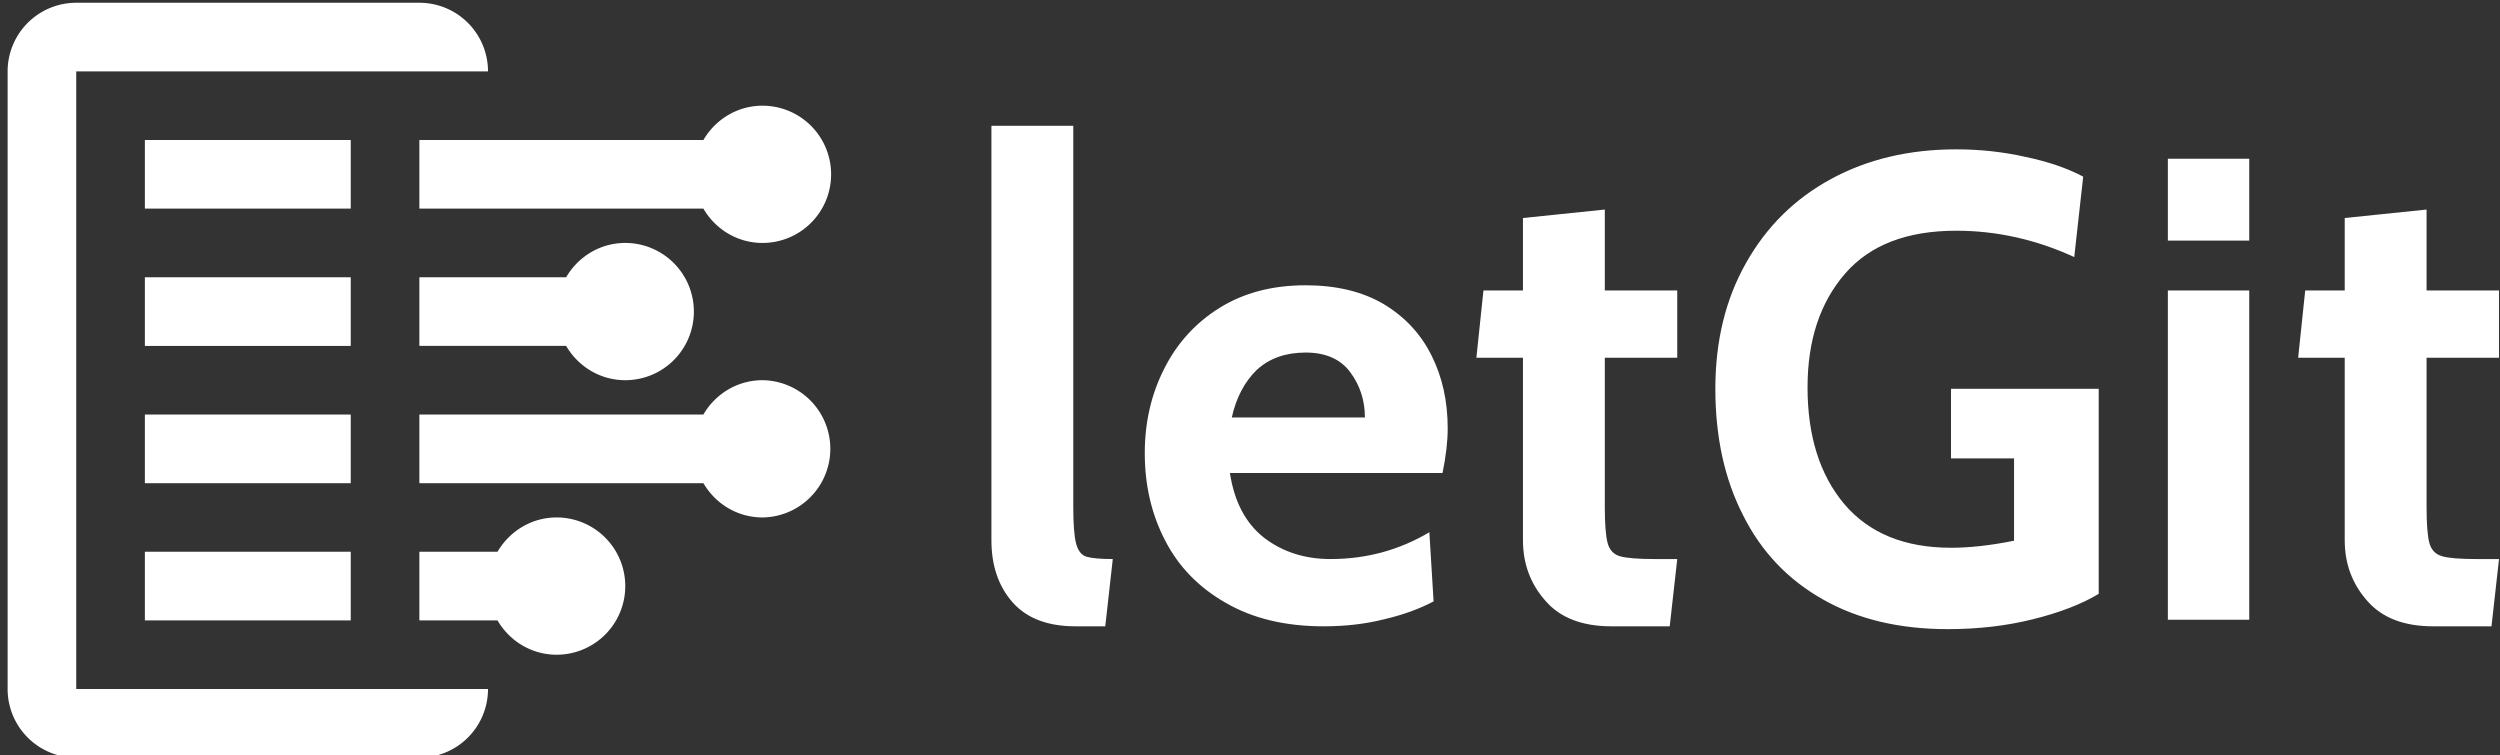 <svg data-v-423bf9ae="" xmlns="http://www.w3.org/2000/svg" viewBox="0 0 298 90" class="iconLeft"><rect x="0" y="0" width="298" height="90" fill="#333333" stroke="none"/><!----><!----><!----><g data-v-423bf9ae="" id="9fc27f34-ec38-4a69-a8d2-7e97ae8d7718" fill="white" transform="matrix(5.607,0,0,5.607,113.636,-1.879)"><path d="M2.60 13.65L2.60 13.65Q1.71 13.65 1.26 13.14L1.26 13.14L1.26 13.14Q0.81 12.63 0.81 11.82L0.81 11.82L0.81 3.01L2.55 3.01L2.55 11.10L2.55 11.10Q2.55 11.66 2.61 11.89L2.61 11.89L2.61 11.89Q2.67 12.12 2.83 12.17L2.83 12.17L2.83 12.17Q3.00 12.22 3.39 12.22L3.39 12.22L3.23 13.65L2.60 13.65ZM7.87 13.65L7.87 13.65Q6.65 13.65 5.79 13.15L5.79 13.15L5.79 13.15Q4.93 12.66 4.50 11.82L4.50 11.82L4.50 11.82Q4.07 10.99 4.07 9.97L4.07 9.97L4.07 9.97Q4.07 8.99 4.48 8.18L4.48 8.18L4.48 8.18Q4.89 7.36 5.66 6.88L5.66 6.88L5.66 6.88Q6.43 6.40 7.49 6.40L7.49 6.40L7.49 6.40Q8.47 6.40 9.15 6.80L9.15 6.80L9.15 6.80Q9.83 7.21 10.17 7.90L10.17 7.90L10.17 7.90Q10.51 8.58 10.51 9.44L10.51 9.44L10.51 9.44Q10.51 9.86 10.40 10.39L10.40 10.39L5.88 10.39L5.88 10.39Q6.02 11.31 6.61 11.77L6.61 11.77L6.61 11.77Q7.20 12.22 8.02 12.22L8.02 12.22L8.02 12.22Q9.16 12.22 10.12 11.65L10.12 11.65L10.21 13.12L10.21 13.12Q9.76 13.36 9.16 13.50L9.16 13.50L9.16 13.50Q8.57 13.65 7.87 13.65L7.87 13.65ZM5.92 9.21L8.75 9.21L8.75 9.21Q8.75 8.67 8.44 8.25L8.44 8.25L8.44 8.25Q8.13 7.83 7.49 7.83L7.49 7.83L7.49 7.83Q6.85 7.83 6.45 8.20L6.45 8.20L6.45 8.20Q6.06 8.58 5.92 9.21L5.92 9.21ZM13.99 13.65L13.99 13.65Q13.06 13.65 12.59 13.11L12.59 13.11L12.59 13.11Q12.11 12.57 12.11 11.82L12.11 11.82L12.11 7.94L11.12 7.94L11.27 6.51L12.11 6.51L12.11 4.97L13.85 4.79L13.85 6.51L15.39 6.51L15.39 7.94L13.85 7.94L13.85 11.10L13.85 11.10Q13.85 11.66 13.91 11.88L13.91 11.88L13.91 11.88Q13.97 12.10 14.17 12.16L14.17 12.16L14.17 12.16Q14.38 12.22 14.91 12.22L14.91 12.22L15.39 12.22L15.23 13.65L13.99 13.65ZM21.14 13.71L21.14 13.71Q19.60 13.71 18.49 13.08L18.49 13.08L18.49 13.08Q17.37 12.45 16.79 11.29L16.79 11.29L16.79 11.29Q16.20 10.14 16.20 8.60L16.20 8.60L16.20 8.60Q16.20 7.08 16.85 5.93L16.85 5.93L16.85 5.93Q17.50 4.77 18.66 4.14L18.66 4.14L18.66 4.14Q19.82 3.51 21.32 3.51L21.32 3.51L21.32 3.51Q22.08 3.51 22.79 3.67L22.79 3.67L22.79 3.67Q23.51 3.82 24.02 4.09L24.02 4.09L23.83 5.80L23.83 5.80Q22.61 5.24 21.32 5.24L21.32 5.24L21.32 5.24Q19.75 5.24 18.96 6.15L18.96 6.15L18.96 6.15Q18.16 7.07 18.16 8.57L18.16 8.57L18.16 8.57Q18.16 10.12 18.94 11.05L18.94 11.05L18.94 11.05Q19.73 11.98 21.21 11.98L21.21 11.98L21.21 11.98Q21.81 11.98 22.55 11.83L22.55 11.83L22.55 10.08L21.21 10.08L21.21 8.60L24.35 8.60L24.35 12.96L24.35 12.96Q23.80 13.29 22.95 13.50L22.95 13.50L22.95 13.50Q22.11 13.71 21.14 13.71L21.14 13.71ZM25.82 5.45L25.82 3.71L27.55 3.71L27.55 5.45L25.82 5.45ZM25.82 13.51L25.82 6.51L27.55 6.51L27.55 13.51L25.82 13.51ZM31.46 13.65L31.46 13.65Q30.53 13.65 30.06 13.11L30.06 13.11L30.06 13.11Q29.58 12.57 29.58 11.82L29.58 11.82L29.58 7.94L28.59 7.94L28.74 6.51L29.58 6.51L29.58 4.97L31.32 4.79L31.32 6.51L32.86 6.51L32.86 7.94L31.32 7.94L31.32 11.10L31.32 11.10Q31.32 11.66 31.38 11.88L31.38 11.88L31.38 11.88Q31.44 12.10 31.65 12.16L31.65 12.16L31.65 12.16Q31.85 12.22 32.38 12.22L32.38 12.22L32.86 12.22L32.70 13.65L31.46 13.65Z"></path></g><!----><g data-v-423bf9ae="" id="e3195cac-89bf-40da-9a09-44fc501964b9" transform="matrix(1.227,0,0,1.227,-11.361,-16.029)" stroke="none" fill="white"><path d="M83.338 49.999c-2.464 0-4.591 1.351-5.745 3.333H50v6.67h27.593c1.154 1.982 3.281 3.33 5.745 3.33a6.667 6.667 0 0 0 0-13.333zM83.338 23.332c-2.464 0-4.591 1.351-5.745 3.334H50v6.665h27.593c1.154 1.986 3.281 3.334 5.745 3.334A6.664 6.664 0 0 0 90 30a6.668 6.668 0 0 0-6.662-6.668zM23.333 53.332h19.999v6.67H23.333zM23.333 66.666h19.999v6.668H23.333zM23.333 40h19.999v6.668H23.333zM23.333 26.666h19.999v6.665H23.333zM63.336 63.332c-2.464 0-4.588 1.354-5.745 3.334H50v6.668h7.591c1.157 1.986 3.281 3.334 5.745 3.334A6.666 6.666 0 0 0 70.002 70a6.67 6.67 0 0 0-6.666-6.668zM70.004 36.665c-2.464 0-4.591 1.351-5.745 3.334H50v6.668h14.259c1.154 1.983 3.281 3.331 5.745 3.331a6.662 6.662 0 0 0 6.663-6.665 6.669 6.669 0 0 0-6.663-6.668z"></path><path d="M56.668 19.998A6.666 6.666 0 0 0 50 13.332H16.665A6.666 6.666 0 0 0 10 19.998V80a6.665 6.665 0 0 0 6.665 6.668H50A6.666 6.666 0 0 0 56.668 80H16.665V19.998h40.003z"></path></g><!----></svg>